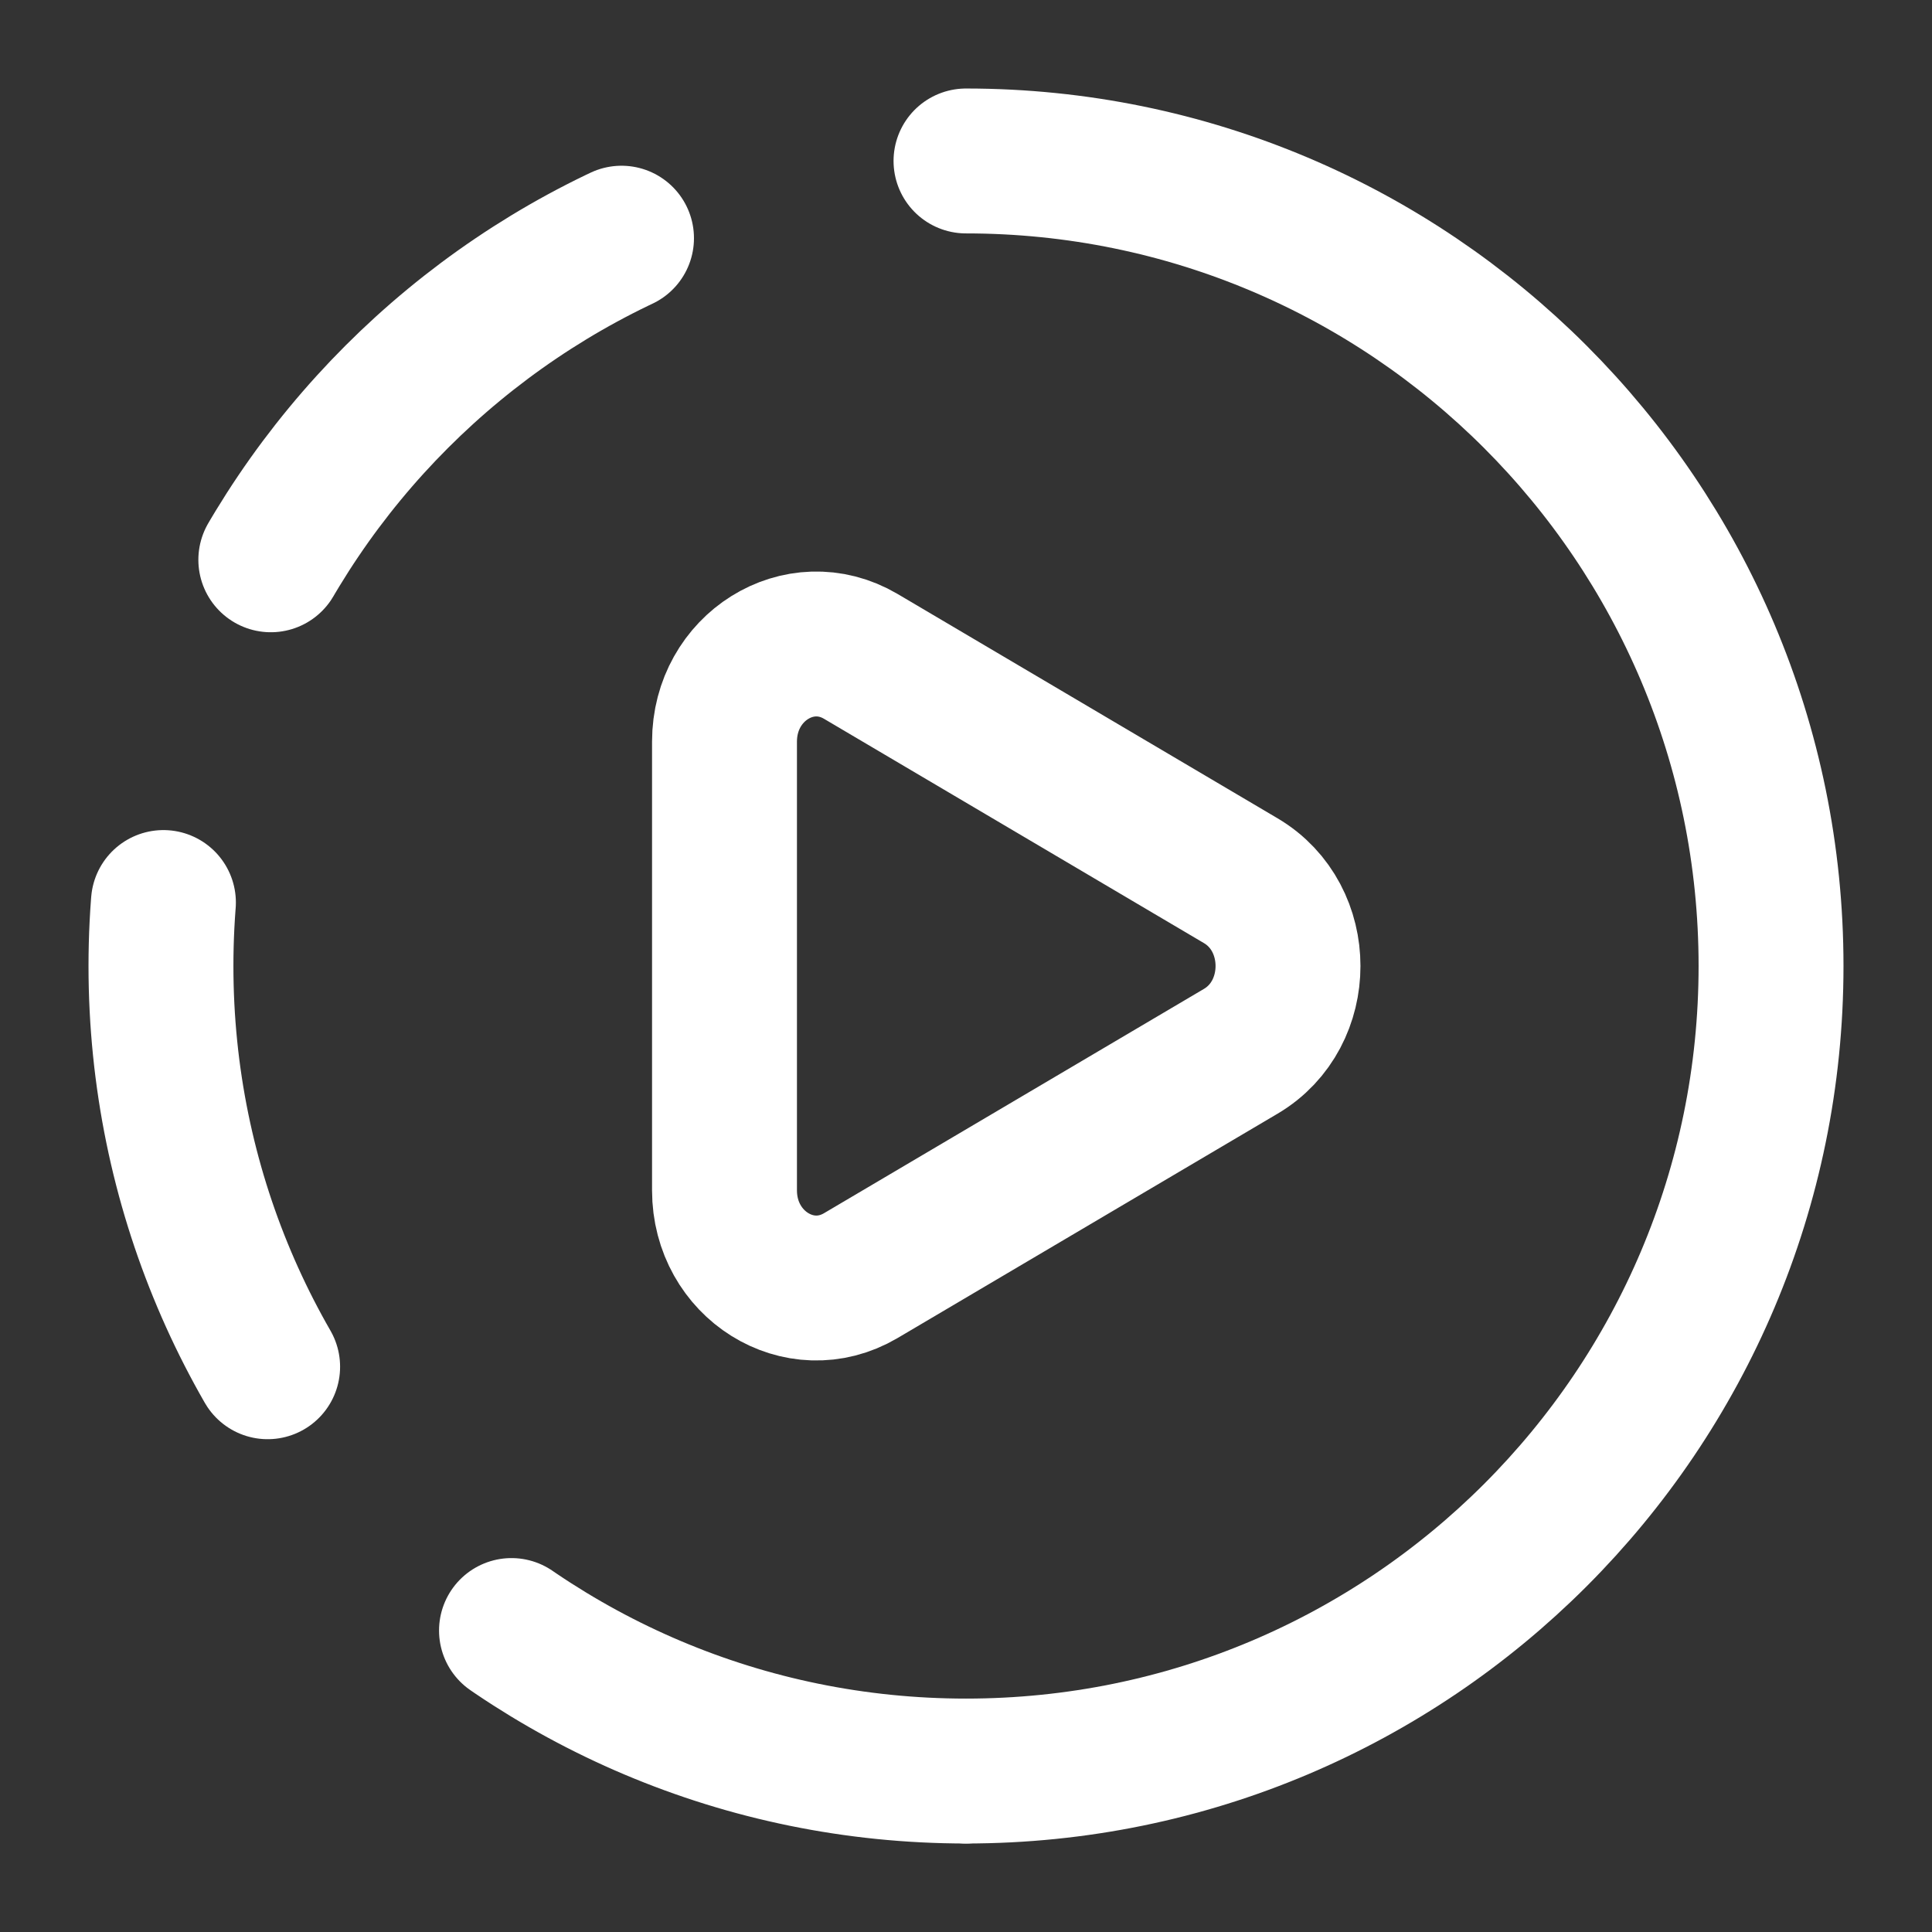 <svg width="16" height="16" viewBox="0 0 16 16" fill="none" xmlns="http://www.w3.org/2000/svg">
<rect x="0" y="0" width="16" height="16" fill="#333333" stroke="none"/>
<g clip-path="url(#clip0_4183_535)">
<path d="M8 14.667C11.682 14.667 14.667 11.682 14.667 8C14.667 4.318 11.682 1.333 8 1.333" stroke="white" stroke-width="1.2" stroke-linecap="round"/>
<path d="M8 14.667C4.318 14.667 1.333 11.682 1.333 8C1.333 4.318 4.318 1.333 8 1.333" stroke="white" stroke-width="1.2" stroke-linecap="round" stroke-dasharray="4 3"/>
<path d="M10.276 7.294C10.797 7.602 10.797 8.398 10.276 8.706L7.129 10.564C6.622 10.863 6 10.474 6 9.858L6 6.142C6 5.526 6.622 5.137 7.129 5.436L10.276 7.294Z" stroke="white" stroke-width="1.2"/>
</g>
<defs>
<clipPath id="clip0_4183_535">
<rect width="16" height="16" fill="white"/>
</clipPath>
</defs>
</svg>
